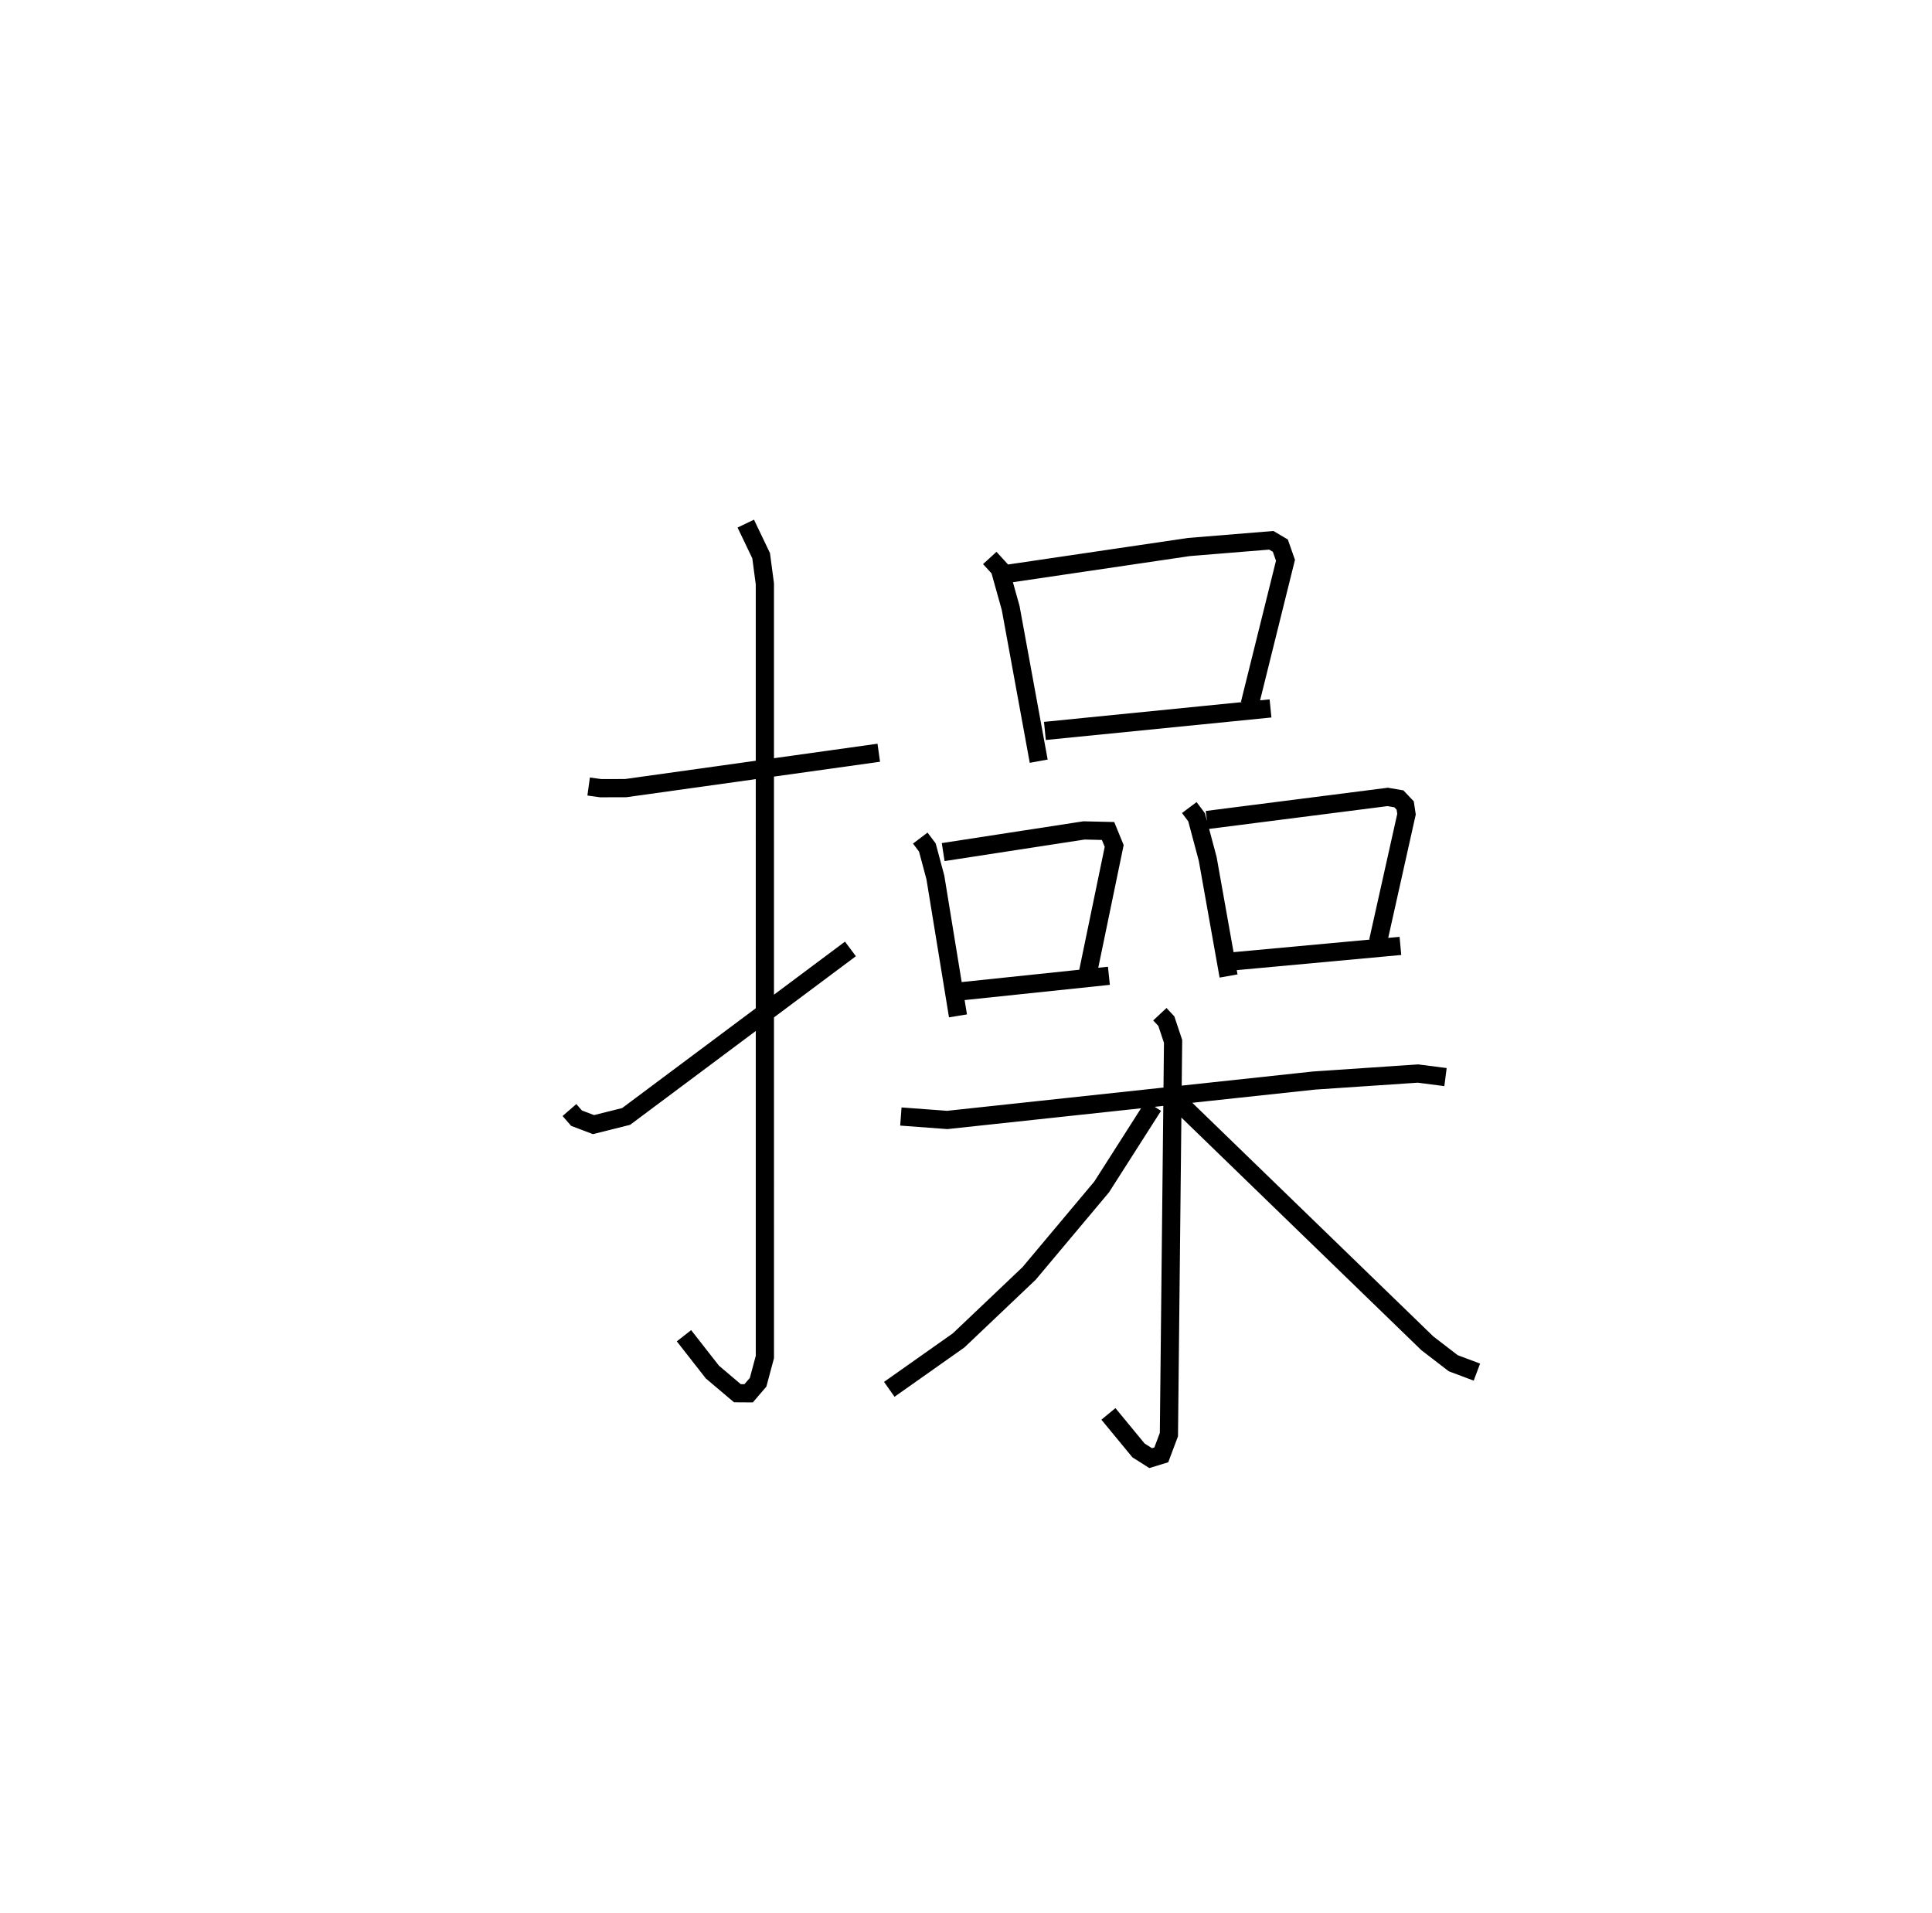 <?xml version="1.0" encoding="utf-8" ?>
<svg baseProfile="full" height="105.072" version="1.1" width="106.117" xmlns="http://www.w3.org/2000/svg" xmlns:ev="http://www.w3.org/2001/xml-events" xmlns:xlink="http://www.w3.org/1999/xlink"><defs /><rect fill="white" height="105.072" width="106.117" x="0" y="0" /><path d="M25,25 m0.0,0.0 m7.332,18.193 l0.666,0.092 1.373,-0.004 l13.896,-1.943 m-7.305,-12.583 l0.844,1.762 0.205,1.545 l0.001,42.46 -0.372,1.387 l-0.52,0.606 -0.618,-0.004 l-1.373,-1.162 -1.561,-1.995 m-6.29,-12.395 l0.388,0.447 0.932,0.354 l1.793,-0.449 12.32,-9.199 m7.653,-21.471 l0.547,0.599 0.601,2.149 l1.54,8.413 m-1.865,-10.269 l10.117,-1.493 4.523,-0.369 l0.497,0.294 0.282,0.803 l-1.96,7.892 m-11.254,1.48 l12.392,-1.236 m-19.238,7.121 l0.389,0.514 0.441,1.645 l1.242,7.604 m-0.813,-8.994 l7.733,-1.19 1.323,0.031 l0.337,0.821 -1.435,6.93 m-7.132,1.069 l8.277,-0.868 m4.416,-9.239 l0.4,0.534 0.61,2.283 l1.146,6.433 m-1.19,-8.566 l9.93,-1.268 0.614,0.105 l0.348,0.366 0.072,0.477 l-1.559,6.981 m-7.956,1.099 l9.18,-0.846 m-27.438,9.369 l2.551,0.189 20.15,-2.165 l5.698,-0.384 1.516,0.195 m-15.689,-3.453 l0.355,0.38 0.371,1.112 l-0.229,21.594 -0.418,1.113 l-0.583,0.179 -0.668,-0.422 l-1.654,-2.007 m2.468,-16.912 l-2.841,4.45 -3.985,4.75 l-3.869,3.675 -3.809,2.688 m16.01,-15.653 l13.542,13.124 1.425,1.096 l1.298,0.487 " fill="none" stroke="black" stroke-width="1" /></svg>